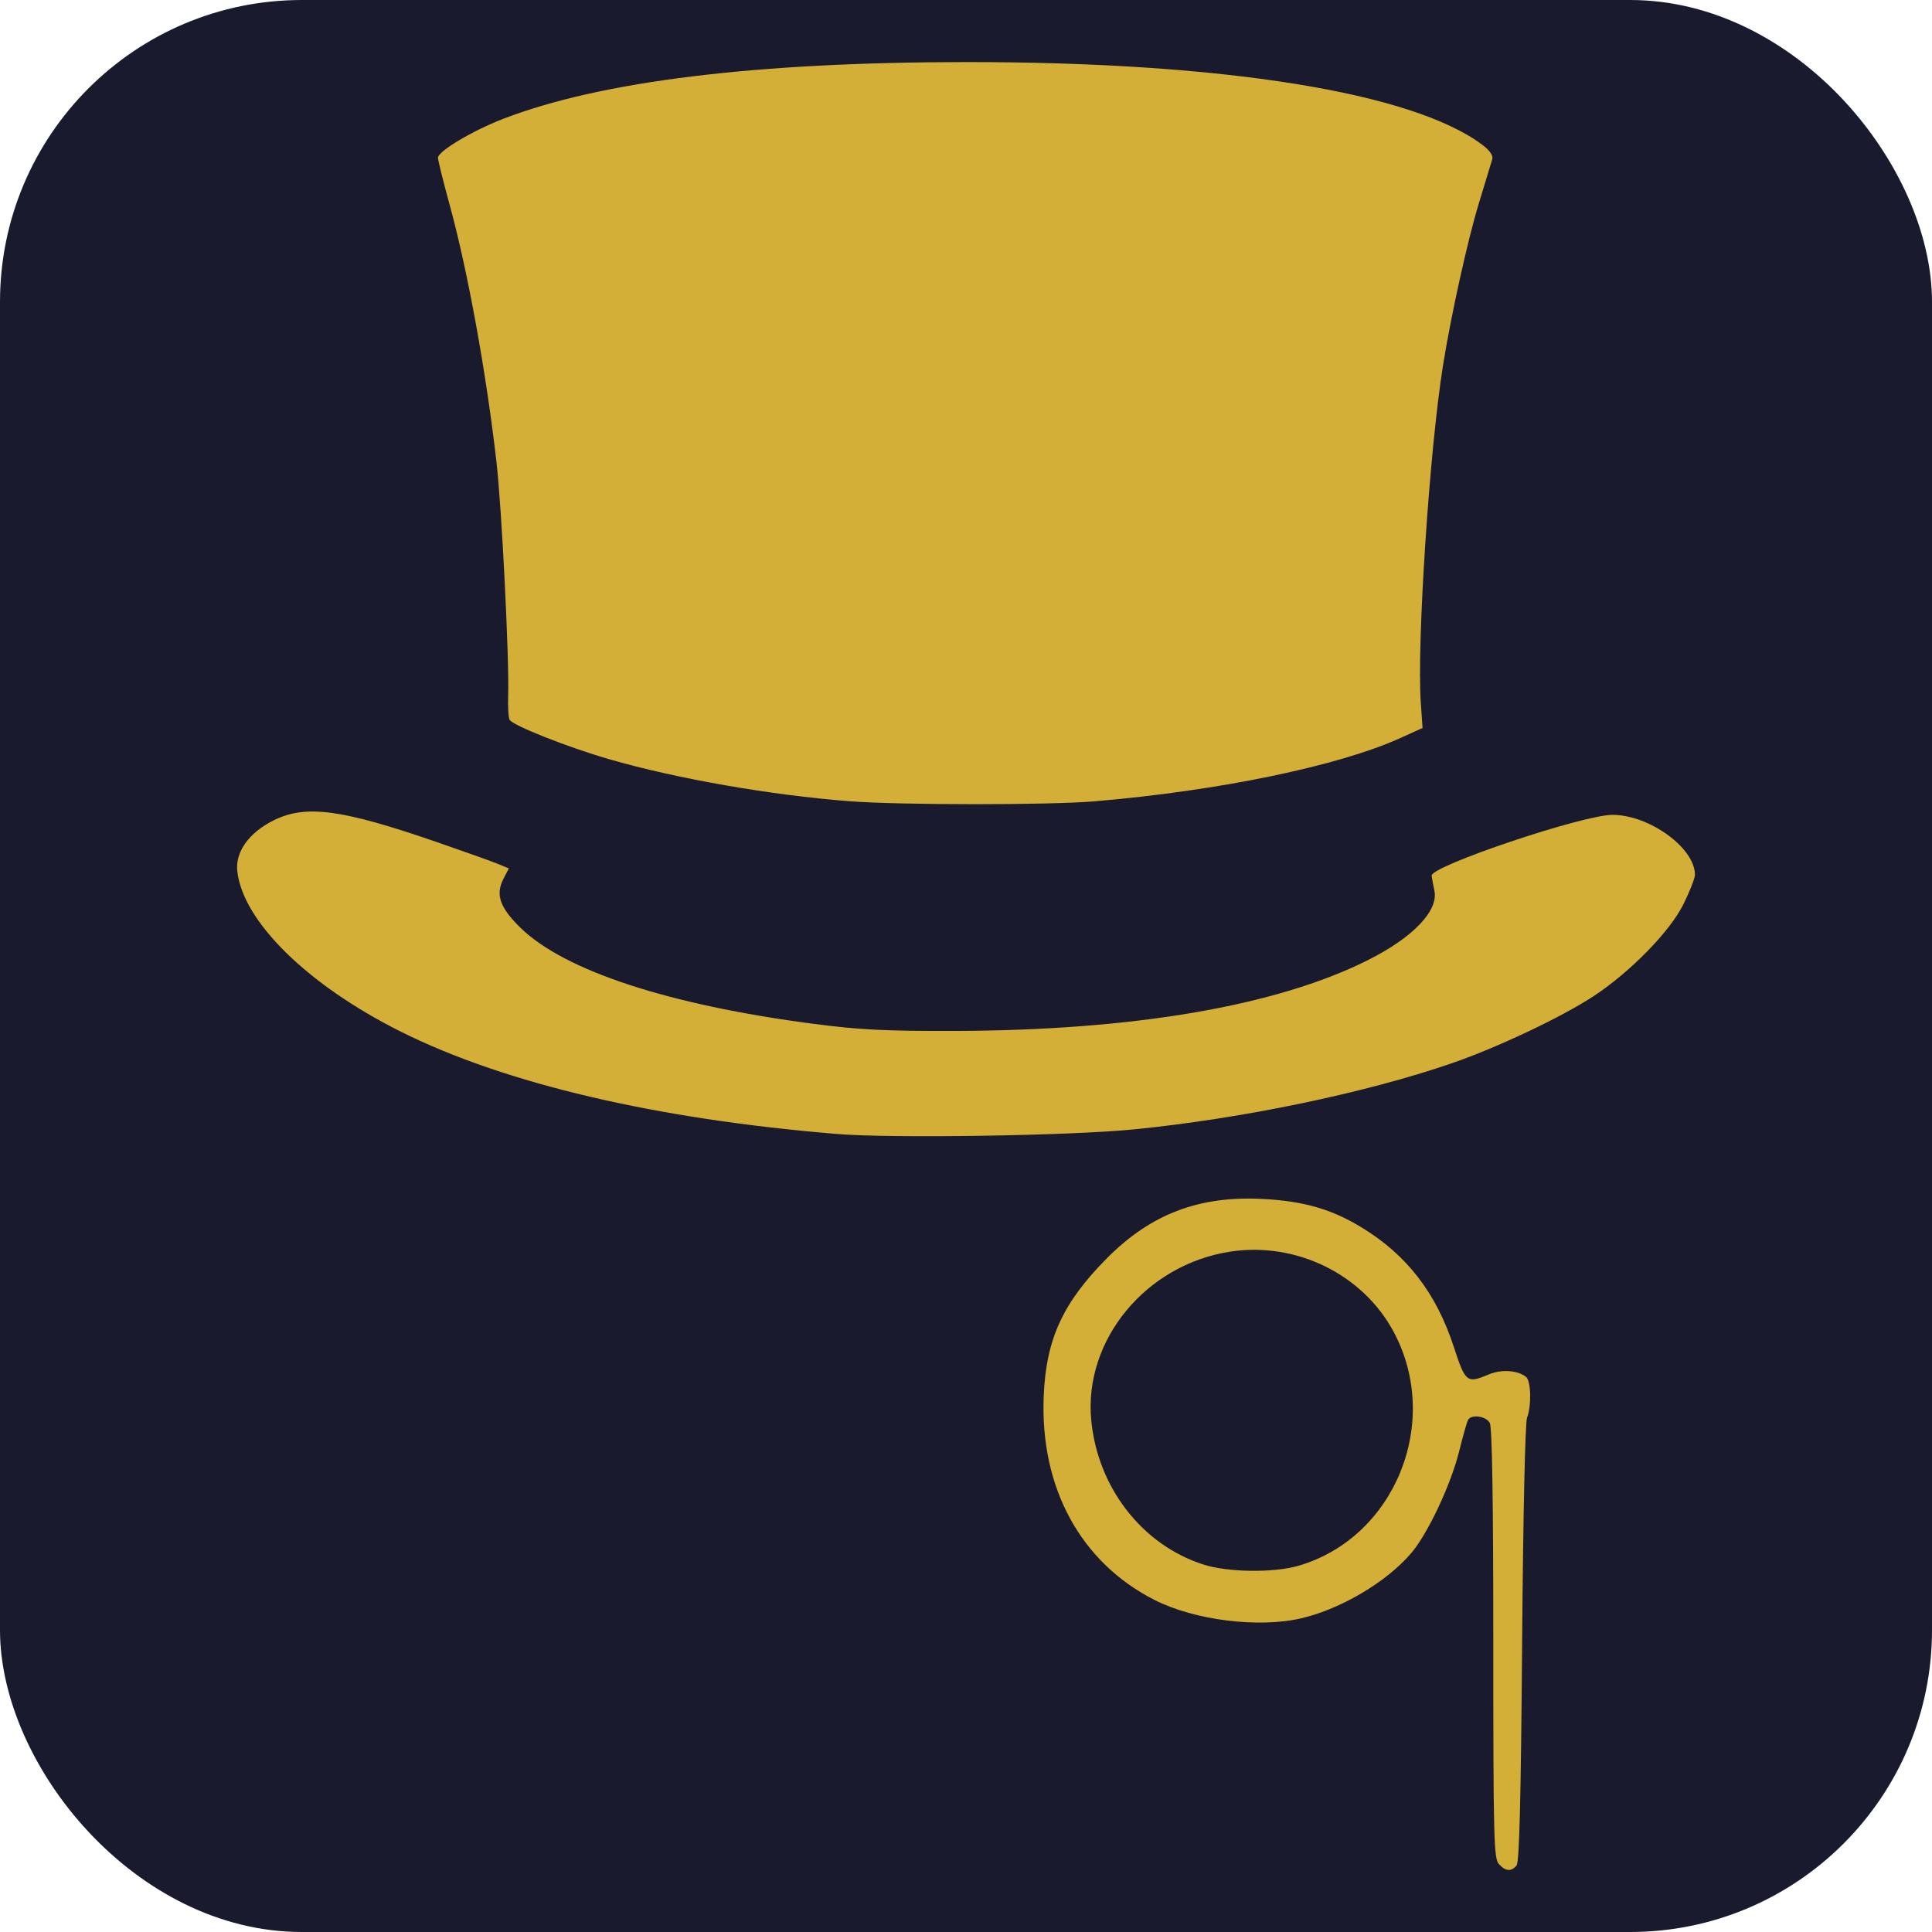 <?xml version="1.0" encoding="UTF-8" standalone="no"?>
<!-- Created with Inkscape (http://www.inkscape.org/) -->

<svg
   width="512"
   height="512"
   viewBox="0 0 512 512"
   version="1.1"
   id="svg1"
   xml:space="preserve"
   inkscape:version="1.4.2 (ebf0e940d0, 2025-05-08)"
   sodipodi:docname="highbrow01.svg"
   xmlns:inkscape="http://www.inkscape.org/namespaces/inkscape"
   xmlns:sodipodi="http://sodipodi.sourceforge.net/DTD/sodipodi-0.dtd"
   xmlns="http://www.w3.org/2000/svg"
   xmlns:svg="http://www.w3.org/2000/svg"><sodipodi:namedview
     id="namedview1"
     pagecolor="#ffffff"
     bordercolor="#000000"
     borderopacity="0.25"
     inkscape:showpageshadow="2"
     inkscape:pageopacity="0.0"
     inkscape:pagecheckerboard="0"
     inkscape:deskcolor="#d1d1d1"
     inkscape:document-units="px"
     inkscape:zoom="1.4337165"
     inkscape:cx="283.87759"
     inkscape:cy="342.46658"
     inkscape:window-width="2315"
     inkscape:window-height="1297"
     inkscape:window-x="0"
     inkscape:window-y="0"
     inkscape:window-maximized="0"
     inkscape:current-layer="svg1" /><defs
     id="defs1" /><rect
     style="display:inline;fill:#1a1a2e;fill-opacity:1"
     id="rect2"
     width="512"
     height="512"
     x="0"
     y="0"
     inkscape:label="bg"
     rx="80" /><path
     style="display:inline;fill:#d4af37;fill-opacity:1;stroke-width:3.366"
     d="m 401.896,494.372 c 0.751,-0.904 1.156,-17.013 1.479,-58.814 0.259,-33.539 0.803,-58.51 1.302,-59.823 1.217,-3.202 1.062,-9.772 -0.256,-10.833 -2.199,-1.772 -6.495,-2.073 -9.809,-0.688 -5.923,2.475 -6.228,2.233 -9.399,-7.442 -4.648,-14.181 -12.445,-24.241 -24.429,-31.523 -8.038,-4.884 -15.518,-7.007 -26.534,-7.531 -16.612,-0.791 -29.284,4.064 -40.802,15.632 -11.789,11.84 -16.243,21.532 -16.858,36.684 -0.983,24.229 9.778,44.008 29.36,53.965 10.641,5.41 27.703,7.526 39.02,4.839 10.461,-2.484 22.403,-9.562 28.941,-17.153 4.438,-5.152 10.598,-18.234 12.811,-27.204 1,-4.056 2.059,-7.763 2.353,-8.239 0.936,-1.515 4.779,-0.94 5.742,0.859 0.608,1.136 0.922,21.063 0.922,58.492 0,51.574 0.135,56.918 1.474,58.398 1.763,1.948 3.283,2.073 4.686,0.383 z m -82.97,-79.754 c -16.251,-5.195 -28.083,-20.446 -29.746,-38.341 -1.971,-21.21 14.538,-41.178 36.861,-44.586 17.482,-2.668 35.13,6.006 43.305,21.285 12.778,23.881 0.317,54.508 -25.208,61.959 -6.586,1.923 -18.681,1.77 -25.212,-0.317 z M 300.435,299.303 c 28.649,-2.833 61.448,-9.652 84.289,-17.524 12.181,-4.198 29.345,-12.332 37.733,-17.881 9.667,-6.396 20.022,-16.989 23.602,-24.146 1.715,-3.428 3.118,-7 3.118,-7.938 0,-7.097 -12.088,-15.868 -21.869,-15.868 -7.851,0 -48.199,13.581 -47.906,16.125 0.079,0.684 0.402,2.445 0.719,3.915 1.158,5.377 -5.668,12.494 -17.785,18.543 -24.192,12.076 -61.916,18.534 -109.107,18.676 -18.517,0.056 -25.47,-0.291 -37.644,-1.881 -38.32,-5.003 -65.993,-14.074 -77.647,-25.453 -5.482,-5.352 -6.682,-8.792 -4.523,-12.967 l 1.431,-2.767 -2.933,-1.21 c -1.613,-0.666 -8.945,-3.284 -16.293,-5.819 -25.149,-8.675 -34.628,-9.93 -43.104,-5.706 -6.543,3.261 -10.196,8.359 -9.636,13.449 1.467,13.344 18.681,30.234 43.387,42.567 27.579,13.768 67.555,23.143 115.541,27.096 14.537,1.198 61.601,0.472 78.628,-1.212 z m -10.243,-86.957 c 33.026,-2.81 64.57,-9.348 80.96,-16.779 l 5.838,-2.647 -0.466,-6.741 c -1.081,-15.644 2.291,-66.84 5.883,-89.327 2.123,-13.288 6.567,-33.374 9.516,-43.007 1.725,-5.634 3.323,-10.897 3.551,-11.698 0.261,-0.911 -0.694,-2.294 -2.556,-3.701 -18.456,-13.954 -68.736,-22.033 -136.894,-21.996 -55.757,0.03 -96.822,5.068 -122.695,15.052 -8.125,3.135 -17.264,8.587 -17.264,10.299 0,0.648 1.398,6.281 3.108,12.518 4.778,17.432 9.701,44.483 12.396,68.109 1.419,12.44 3.418,52.446 3.096,61.978 -0.101,2.981 0.081,5.846 0.402,6.367 0.951,1.538 15.334,7.222 26.394,10.431 17.685,5.13 42.795,9.52 63.656,11.129 13.472,1.039 52.943,1.049 65.074,0.017 z"
     id="path1"
     sodipodi:nodetypes="sssssssssssssssssssssssssssssssssssccsscssssssssscssscscssssssssss"
     inkscape:label="hat" /></svg>
